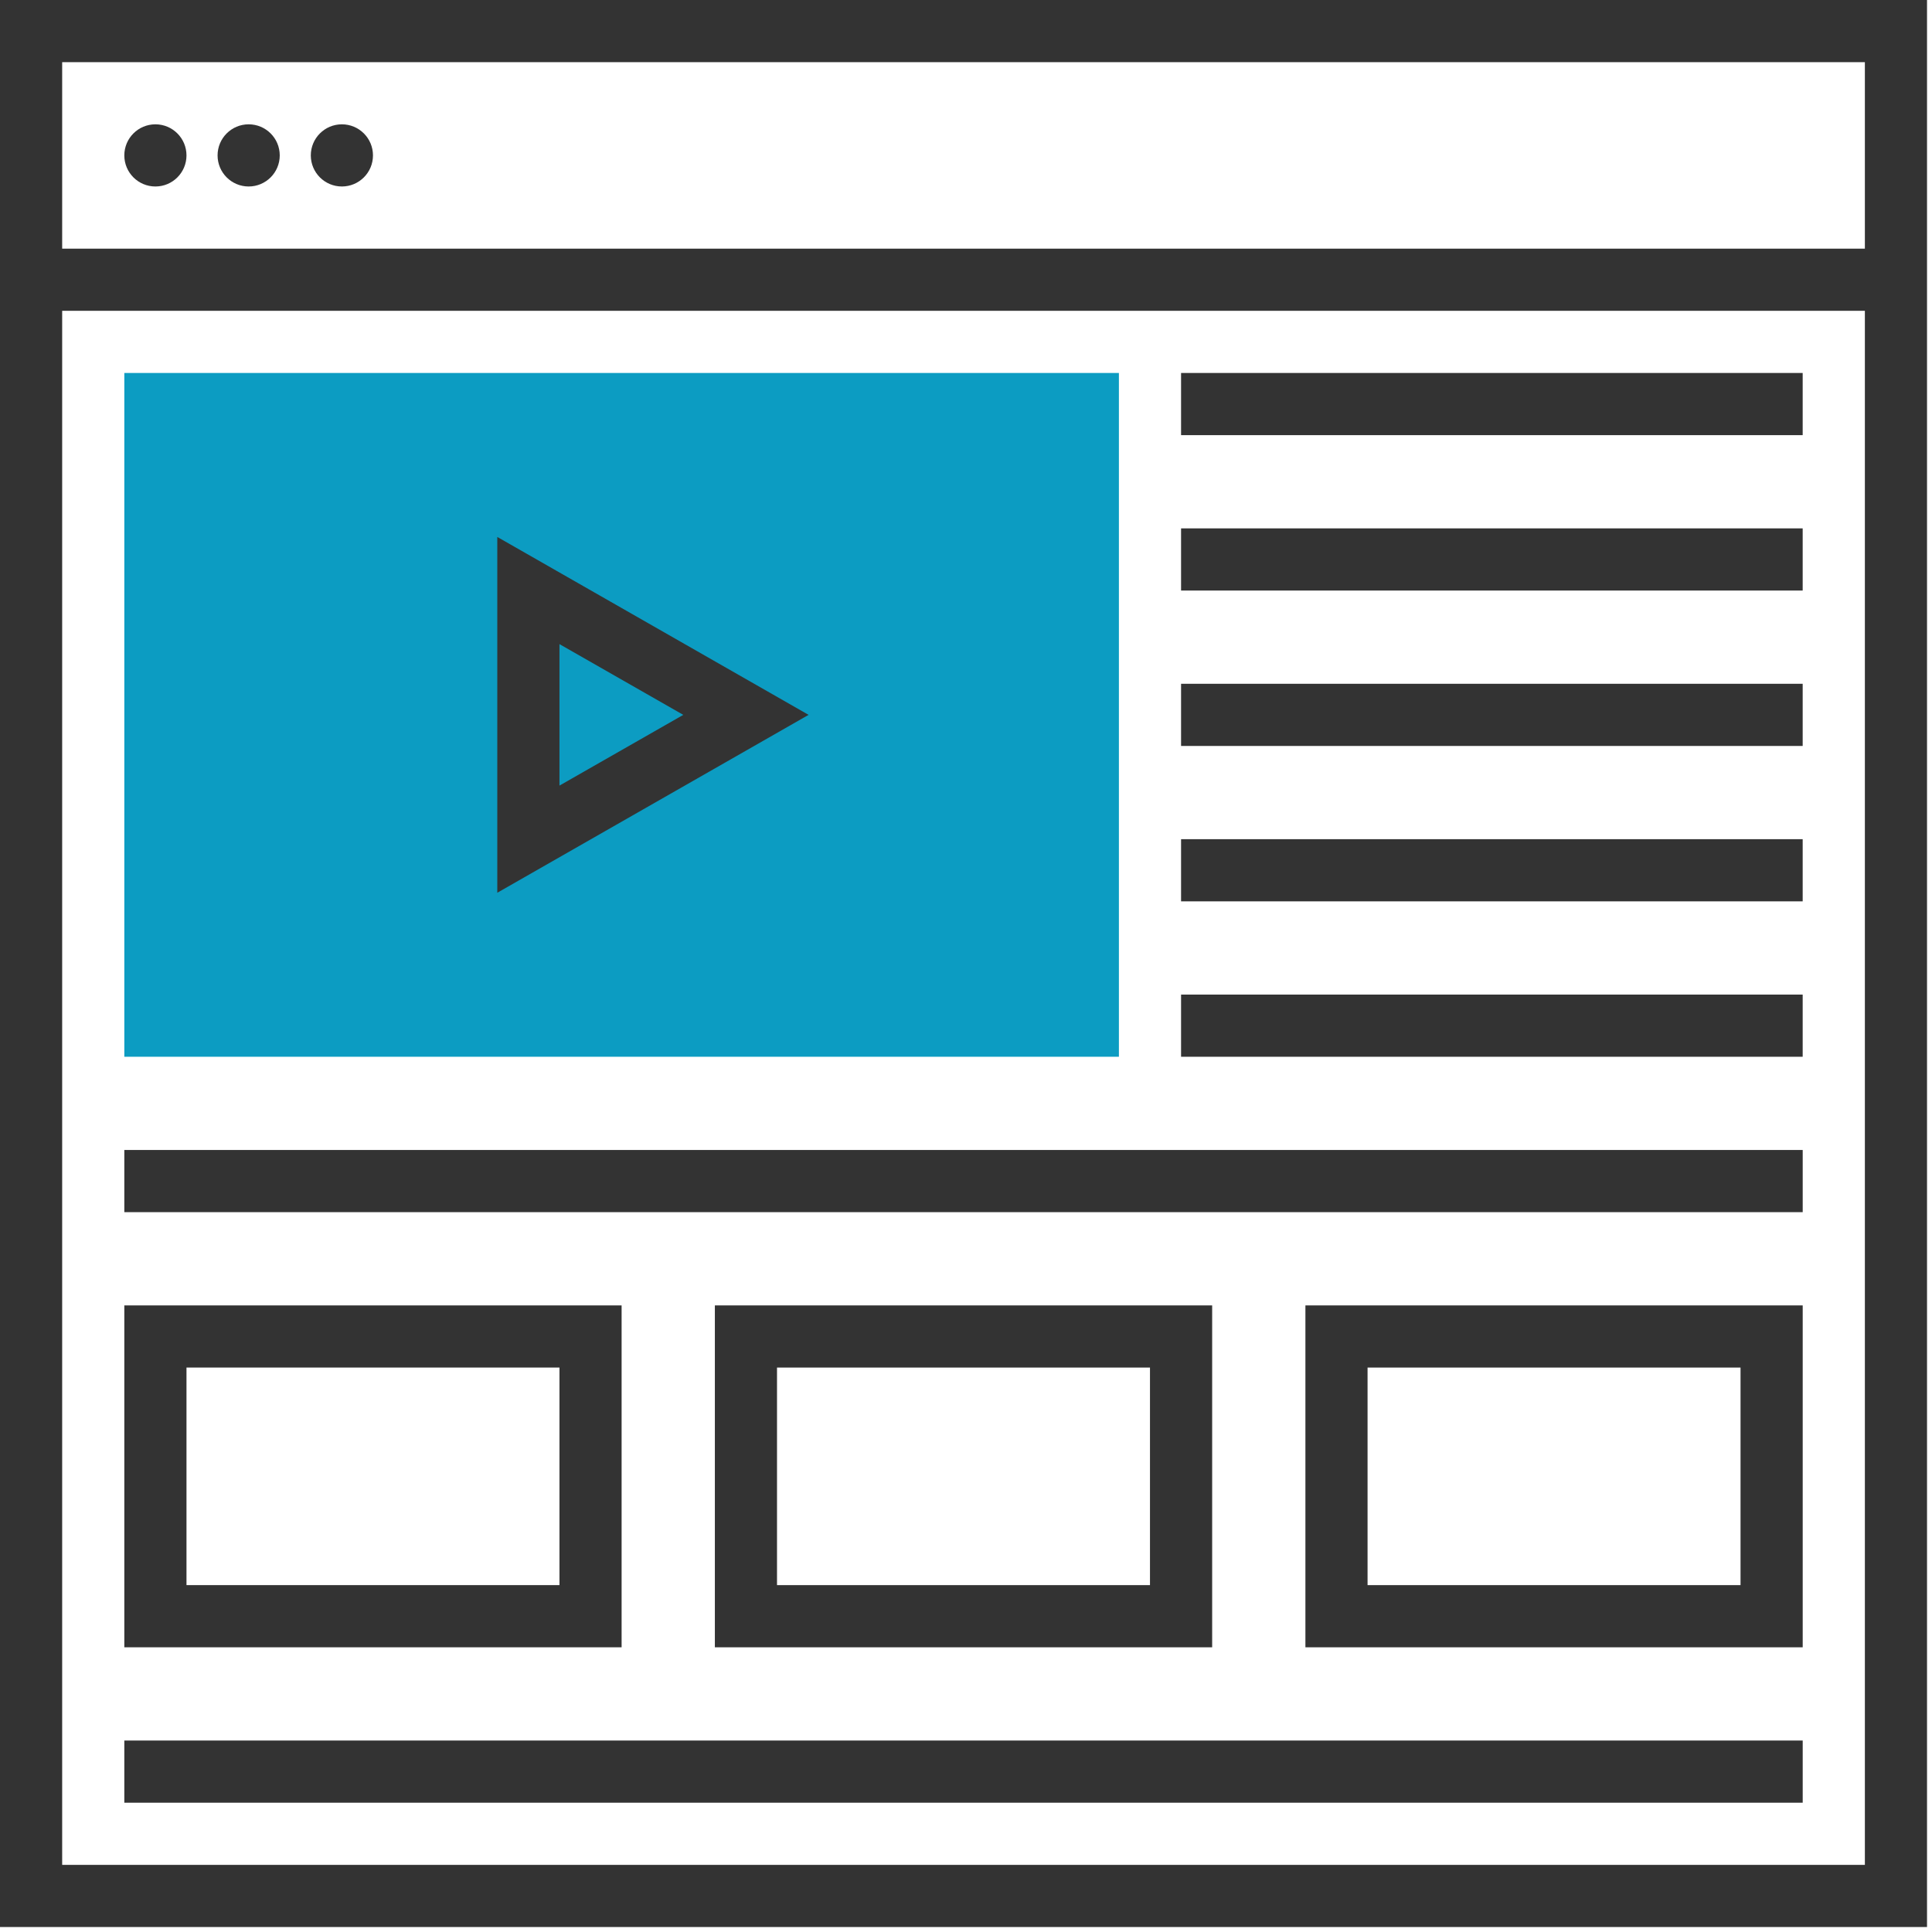 <?xml version="1.0" encoding="UTF-8"?>
<svg width="78px" height="78px" viewBox="0 0 78 78" version="1.1" xmlns="http://www.w3.org/2000/svg" xmlns:xlink="http://www.w3.org/1999/xlink">
    <!-- Generator: Sketch 47.1 (45422) - http://www.bohemiancoding.com/sketch -->
    <title>website</title>
    <desc>Created with Sketch.</desc>
    <defs></defs>
    <g id="Page-1" stroke="none" stroke-width="1" fill="none" fill-rule="evenodd">
        <g id="Desktop-HD-Copy-21" transform="translate(-802, -2972)" fill-rule="nonzero">
            <g id="website" transform="translate(802, 2972)">
                <rect id="Rectangle-path" fill="#0C9CC2" x="5.019" y="15.058" width="40.154" height="27.606"></rect>
                <path d="M0,0 L0,77.799 L77.799,77.799 L77.799,0 L0,0 Z M75.29,2.51 L75.29,10.039 L2.51,10.039 L2.51,2.51 L75.29,2.51 Z M2.51,75.29 L2.51,12.548 L75.29,12.548 L75.29,75.29 L2.51,75.29 Z" id="Shape" fill="#333333"></path>
                <circle id="Oval" fill="#333333" cx="6.274" cy="6.274" r="1.255"></circle>
                <circle id="Oval" fill="#333333" cx="10.039" cy="6.274" r="1.255"></circle>
                <circle id="Oval" fill="#333333" cx="13.803" cy="6.274" r="1.255"></circle>
                <path d="M20.077,21.678 L20.077,36.043 L32.645,28.861 L20.077,21.678 Z M22.587,26.005 L27.586,28.861 L22.587,31.717 L22.587,26.005 Z" id="Shape" fill="#333333"></path>
                <rect id="Rectangle-path" fill="#333333" x="47.683" y="15.058" width="25.096" height="2.51"></rect>
                <rect id="Rectangle-path" fill="#333333" x="47.683" y="21.332" width="25.096" height="2.51"></rect>
                <rect id="Rectangle-path" fill="#333333" x="47.683" y="27.606" width="25.096" height="2.51"></rect>
                <rect id="Rectangle-path" fill="#333333" x="47.683" y="33.88" width="25.096" height="2.51"></rect>
                <rect id="Rectangle-path" fill="#333333" x="47.683" y="40.154" width="25.096" height="2.51"></rect>
                <rect id="Rectangle-path" fill="#333333" x="5.019" y="46.428" width="67.761" height="2.51"></rect>
                <path d="M25.096,52.703 L5.019,52.703 L5.019,66.506 L25.096,66.506 L25.096,52.703 Z M22.587,63.996 L7.529,63.996 L7.529,55.212 L22.587,55.212 C22.587,55.212 22.587,63.996 22.587,63.996 Z" id="Shape" fill="#333333"></path>
                <rect id="Rectangle-path" fill="#333333" x="5.019" y="70.27" width="67.761" height="2.51"></rect>
                <path d="M28.861,52.703 L28.861,66.506 L48.938,66.506 L48.938,52.703 L28.861,52.703 Z M46.428,63.996 L31.37,63.996 L31.37,55.212 L46.428,55.212 L46.428,63.996 Z" id="Shape" fill="#333333"></path>
                <path d="M52.703,66.506 L72.78,66.506 L72.78,52.703 L52.703,52.703 L52.703,66.506 Z M55.212,55.212 L70.27,55.212 L70.27,63.996 L55.212,63.996 L55.212,55.212 L55.212,55.212 Z" id="Shape" fill="#333333"></path>
            </g>
        </g>
    </g>
</svg>